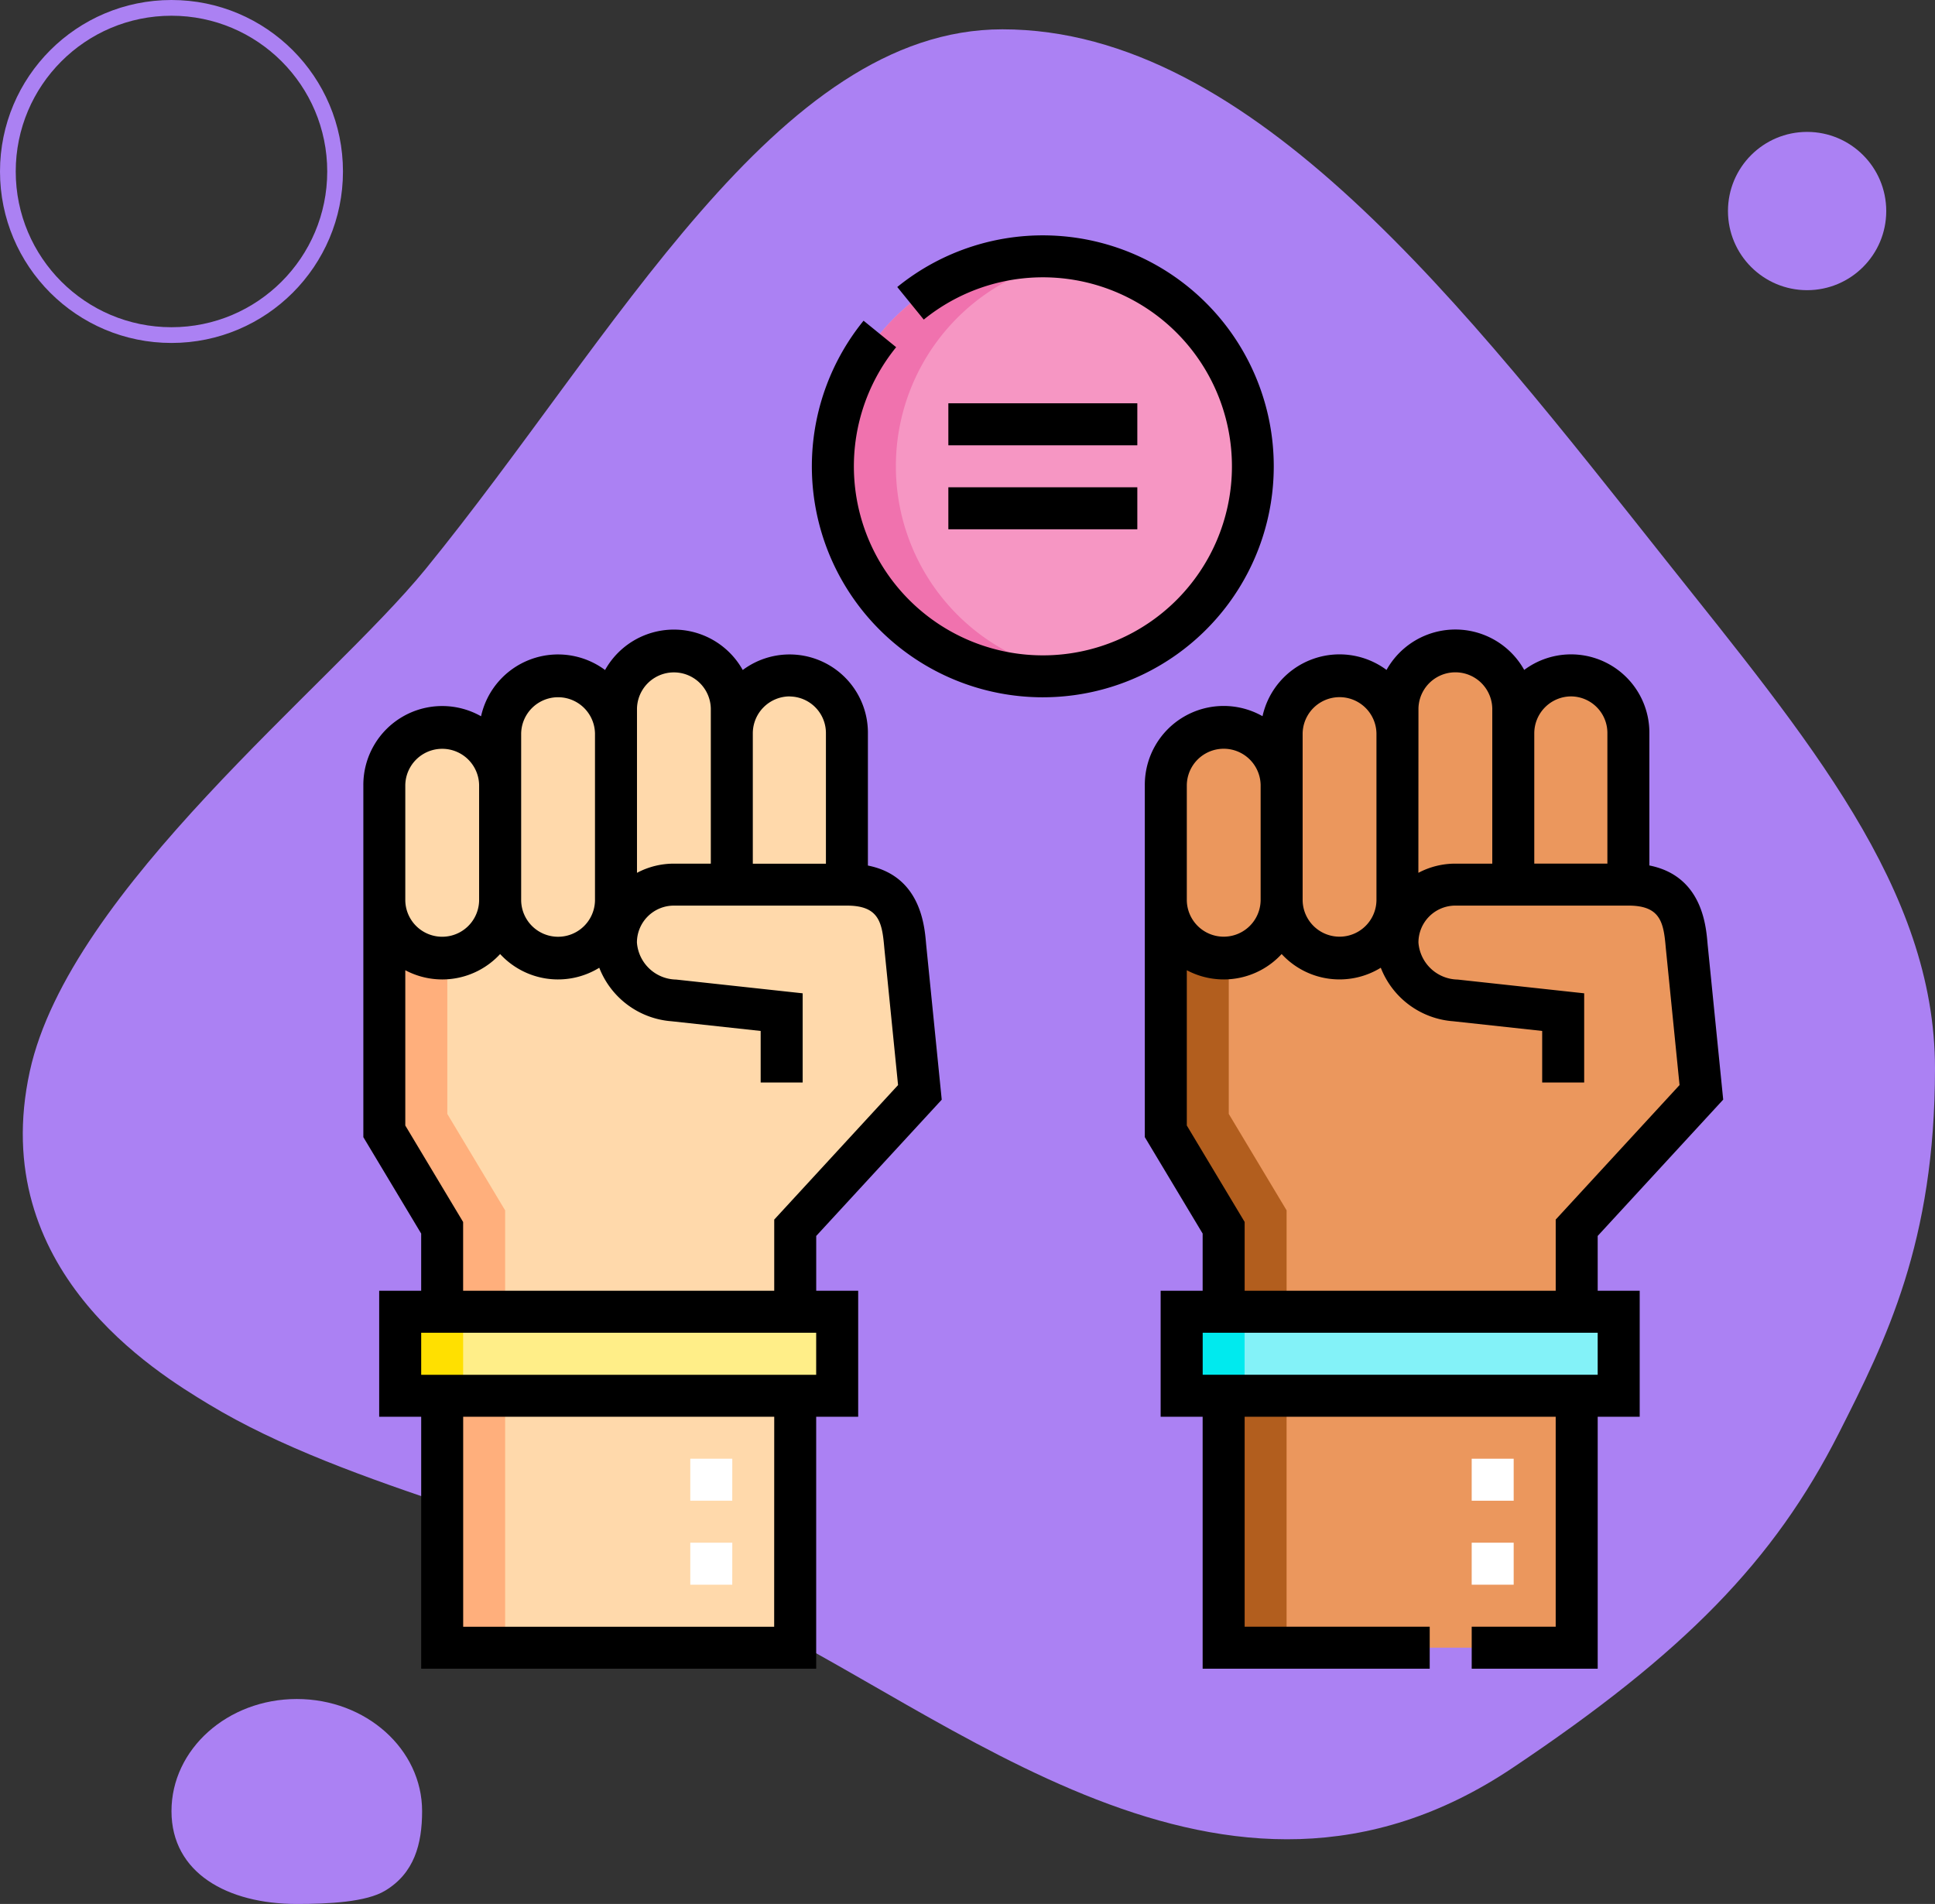 <svg xmlns="http://www.w3.org/2000/svg" xmlns:xlink="http://www.w3.org/1999/xlink" width="122.961" height="120.991" viewBox="0 0 122.961 120.991">
  <rect x="0" y="0" width="122.961" height="120.991" fill="#333333" stroke="none"/>
  <defs>
    <clipPath id="clip-path">
      <path id="doctor-hombre-adulto-pie-derecho-oficina-hospital" d="M31.977-19.778c15.9,0,29.465,17.752,42.2,33.785C83.108,25.249,91.24,34.838,91.24,46.254c0,11.062-3.123,17.279-6.1,23.16C81.017,77.55,75.322,83.383,64.4,90.7,46.057,102.99,28.792,87.142,14.73,80.608,3.675,75.471-9.5,73.025-18.479,67.581c-3.323-2.015-14.1-8.532-11.349-21.142,2.532-11.559,19.107-24.508,25.137-31.9C7.379-.265,17.611-19.778,31.977-19.778Z" transform="translate(30.274 19.778)" fill="#3c1c74"/>
    </clipPath>
  </defs>
  <g id="_35" data-name="35" transform="translate(-317.519 -2613.773)">
    <g id="Grupo_1072178" data-name="Grupo 1072178" transform="translate(10.519 -591.227)">
      <path id="doctor-hombre-adulto-pie-derecho-oficina-hospital-2" data-name="doctor-hombre-adulto-pie-derecho-oficina-hospital" d="M31.977-19.778c15.9,0,29.465,17.752,42.2,33.785C83.108,25.249,91.24,34.838,91.24,46.254c0,11.062-3.123,17.279-6.1,23.16C81.017,77.55,75.322,83.383,64.4,90.7,46.057,102.99,28.792,87.142,14.73,80.608,3.675,75.471-9.5,73.025-18.479,67.581c-3.323-2.015-14.1-8.532-11.349-21.142,2.532-11.559,19.107-24.508,25.137-31.9C7.379-.265,17.611-19.778,31.977-19.778Z" transform="translate(338.721 3226.641)" fill="#ab81f3"/>
      <g id="Elipse_4857" data-name="Elipse 4857" transform="translate(307 3205)" fill="none" stroke="#ab81f3" stroke-width="1">
        <circle cx="10.897" cy="10.897" r="10.897" stroke="none"/>
        <circle cx="10.897" cy="10.897" r="10.397" fill="none"/>
      </g>
      <circle id="Elipse_4858" data-name="Elipse 4858" cx="5.029" cy="5.029" r="5.029" transform="translate(416.805 3213.382)" fill="#ab81f3"/>
      <path id="Trazado_115346" data-name="Trazado 115346" d="M7.963,0c4.4,0,7.963,3.19,7.963,7.125,0,2.105-.507,3.949-2.35,5.055-1.19.723-3.568.845-5.613.845C3.565,13.024,0,11.06,0,7.125S3.565,0,7.963,0Z" transform="translate(317.897 3312.967)" fill="#ab81f3"/>
    </g>
    <g id="equality_12054183" transform="translate(327.474 2628.727)">
      <g id="Grupo_1132520" data-name="Grupo 1132520" transform="translate(14.469 1.334)">
        <g id="Grupo_1132517" data-name="Grupo 1132517">
          <path id="Trazado_932932" data-name="Trazado 932932" d="M24.31,185v5.337H46.745V185l7.923-8.606-.925-9.22c-.116-1.16-.157-3.981-3.713-3.981H42.716V152a3.68,3.68,0,0,0-7.36,0v12.2a3.68,3.68,0,1,1-7.36,0,3.68,3.68,0,0,1-7.36,0v14.667Z" transform="translate(-20.636 -123.272)" fill="#ffd9ab" fill-rule="evenodd"/>
          <path id="Trazado_932933" data-name="Trazado 932933" d="M24.31,258.406v5.337h4V257.3l-3.675-6.128v-9.893c-.106.009-.214.014-.323.014a3.691,3.691,0,0,1-3.68-3.68v14.667Z" transform="translate(-20.635 -196.674)" fill="#ffaf7c" fill-rule="evenodd"/>
          <path id="Trazado_932934" data-name="Trazado 932934" d="M144.747,170.491h7.314v-9.614a3.652,3.652,0,0,0-3.634-3.68,3.691,3.691,0,0,0-3.68,3.68Z" transform="translate(-122.667 -130.566)" fill="#ffd9ab" fill-rule="evenodd"/>
          <path id="Trazado_932935" data-name="Trazado 932935" d="M69.367,171.505V160.88a3.68,3.68,0,1,0-7.36,0v10.625a3.68,3.68,0,1,0,7.36,0Z" transform="translate(-54.647 -130.568)" fill="#ffd9ab" fill-rule="evenodd"/>
          <path id="Trazado_932936" data-name="Trazado 932936" d="M27.995,186.652V179.3a3.68,3.68,0,0,0-7.36,0v7.348a3.68,3.68,0,0,0,7.36,0Z" transform="translate(-20.635 -145.715)" fill="#ffd9ab" fill-rule="evenodd"/>
          <path id="Trazado_932937" data-name="Trazado 932937" d="M26.291,384.5H54.062v5.337H26.291Z" transform="translate(-25.285 -317.432)" fill="#fe8" fill-rule="evenodd"/>
          <path id="Trazado_932938" data-name="Trazado 932938" d="M41.29,414.5H63.724v16.011H41.29Z" transform="translate(-37.615 -342.095)" fill="#ffd9ab" fill-rule="evenodd"/>
          <circle id="Elipse_5909" data-name="Elipse 5909" cx="13.343" cy="13.343" r="13.343" transform="translate(28.502)" fill="#f696c3"/>
          <path id="Trazado_932939" data-name="Trazado 932939" d="M26.291,384.5h4v5.337h-4Z" transform="translate(-25.285 -317.432)" fill="#ffe000" fill-rule="evenodd"/>
          <path id="Trazado_932940" data-name="Trazado 932940" d="M41.29,414.5h4v16.011h-4Z" transform="translate(-37.615 -342.095)" fill="#ffaf7c" fill-rule="evenodd"/>
          <path id="Trazado_932941" data-name="Trazado 932941" d="M303.446,185v5.337h22.434V185L333.8,176.4l-.925-9.22c-.116-1.16-.157-3.981-3.713-3.981h-7.314V152a3.68,3.68,0,0,0-7.36,0v12.2a3.68,3.68,0,1,1-7.36,0,3.68,3.68,0,0,1-7.36,0v14.667Z" transform="translate(-250.113 -123.272)" fill="#eb975d" fill-rule="evenodd"/>
          <path id="Trazado_932942" data-name="Trazado 932942" d="M303.446,258.406v5.337h4V257.3l-3.675-6.128v-9.893c-.106.009-.214.014-.323.014a3.691,3.691,0,0,1-3.68-3.68v14.667Z" transform="translate(-250.112 -196.674)" fill="#b25e1e" fill-rule="evenodd"/>
          <path id="Trazado_932943" data-name="Trazado 932943" d="M423.883,170.491H431.2v-9.614a3.652,3.652,0,0,0-3.634-3.68,3.691,3.691,0,0,0-3.68,3.68Z" transform="translate(-352.145 -130.566)" fill="#eb975d" fill-rule="evenodd"/>
          <path id="Trazado_932944" data-name="Trazado 932944" d="M348.5,171.505V160.88a3.68,3.68,0,0,0-7.36,0v10.625a3.68,3.68,0,0,0,7.36,0Z" transform="translate(-284.123 -130.568)" fill="#eb975d" fill-rule="evenodd"/>
          <path id="Trazado_932945" data-name="Trazado 932945" d="M307.131,186.652V179.3a3.68,3.68,0,0,0-7.36,0v7.348a3.68,3.68,0,0,0,7.36,0Z" transform="translate(-250.112 -145.715)" fill="#eb975d" fill-rule="evenodd"/>
          <path id="Trazado_932946" data-name="Trazado 932946" d="M305.426,384.5H333.2v5.337H305.426Z" transform="translate(-254.761 -317.432)" fill="#83f2f8" fill-rule="evenodd"/>
          <path id="Trazado_932947" data-name="Trazado 932947" d="M320.426,414.5H342.86v16.011H320.426Z" transform="translate(-267.093 -342.095)" fill="#eb975d" fill-rule="evenodd"/>
          <path id="Trazado_932948" data-name="Trazado 932948" d="M305.426,384.5h4v5.337h-4Z" transform="translate(-254.761 -317.432)" fill="#00eaee" fill-rule="evenodd"/>
          <path id="Trazado_932949" data-name="Trazado 932949" d="M320.426,414.5h4v16.011h-4Z" transform="translate(-267.093 -342.095)" fill="#b25e1e" fill-rule="evenodd"/>
          <path id="Trazado_932950" data-name="Trazado 932950" d="M180.851,20.843a13.352,13.352,0,0,0,15.344,13.193,13.344,13.344,0,0,1,0-26.386,13.351,13.351,0,0,0-15.344,13.193Z" transform="translate(-152.348 -7.501)" fill="#f072ae" fill-rule="evenodd"/>
        </g>
        <g id="Grupo_1132518" data-name="Grupo 1132518" transform="translate(69.096 76.409)">
          <path id="Trazado_932951" data-name="Trazado 932951" d="M411.7,445.006h-2.668v-2.669H411.7Zm0-5.337h-2.668V437H411.7Z" transform="translate(-409.032 -437)" fill="#fff"/>
        </g>
        <g id="Grupo_1132519" data-name="Grupo 1132519" transform="translate(19.438 76.409)">
          <path id="Trazado_932952" data-name="Trazado 932952" d="M132.566,445.006H129.9v-2.669h2.669Zm0-5.337H129.9V437h2.669Z" transform="translate(-129.897 -437)" fill="#fff"/>
        </g>
      </g>
      <g id="Grupo_1132521" data-name="Grupo 1132521" transform="translate(13.135)">
        <path id="Trazado_932953" data-name="Trazado 932953" d="M49.888,170.7l-.985-9.816c-.006-.061-.012-.126-.018-.2-.1-1.1-.376-4.208-3.688-4.863v-8.4a4.977,4.977,0,0,0-7.954-4.026,5.01,5.01,0,0,0-8.749,0,5.01,5.01,0,0,0-7.88,2.94,5.011,5.011,0,0,0-7.48,4.364V173.08l3.675,6.128v3.633H14.141v8.006H16.81v16.011h25.1V190.847h2.669v-8.006H41.912v-3.482Zm-9.659-25.623a2.326,2.326,0,0,1,2.3,2.346v8.28H37.883v-8.28A2.348,2.348,0,0,1,40.229,145.072Zm-9.706.767a2.346,2.346,0,0,1,4.691,0V155.7H32.869a4.982,4.982,0,0,0-2.346.584Zm-7.36,1.579a2.346,2.346,0,0,1,4.691,0v10.626a2.346,2.346,0,0,1-4.691,0ZM15.8,150.7a2.346,2.346,0,0,1,4.691,0v7.348a2.346,2.346,0,0,1-4.691,0Zm23.44,53.493H19.478V190.847H39.244Zm2.669-16.011H16.81V185.51h25.1Zm-22.434-5.337v-4.372L15.8,172.341v-9.868a5,5,0,0,0,6.026-1.028,5,5,0,0,0,6.3.871,5.362,5.362,0,0,0,4.594,3.4l5.662.616v3.277h2.669V163.94l-8.042-.874a2.543,2.543,0,0,1-2.49-2.353,2.348,2.348,0,0,1,2.346-2.346H43.863c1.987,0,2.226,1.012,2.364,2.555.007.08.014.155.021.225l.865,8.624-7.869,8.548v4.523H19.478Z" transform="translate(-13.135 -115.772)"/>
        <path id="Trazado_932954" data-name="Trazado 932954" d="M321.048,179.359l7.976-8.664-.985-9.816c-.006-.061-.012-.126-.018-.2-.1-1.1-.376-4.208-3.688-4.863v-8.4a4.977,4.977,0,0,0-7.954-4.026,5.01,5.01,0,0,0-8.749,0,5.01,5.01,0,0,0-7.88,2.94,5.011,5.011,0,0,0-7.48,4.364V173.08l3.675,6.128v3.633h-2.669v8.006h2.669v16.011h14.429v-2.669h-11.76V190.847H318.38v13.342h-5.337v2.669h8.006V190.847h2.669v-8.006h-2.669Zm-1.683-34.287a2.326,2.326,0,0,1,2.3,2.346v8.28h-4.646v-8.28A2.348,2.348,0,0,1,319.365,145.072Zm-9.706.767a2.346,2.346,0,0,1,4.691,0V155.7H312a4.982,4.982,0,0,0-2.346.584Zm-7.36,1.579a2.346,2.346,0,0,1,4.691,0v10.626a2.346,2.346,0,0,1-4.691,0Zm-7.36,3.278a2.346,2.346,0,0,1,4.691,0v7.348a2.346,2.346,0,0,1-4.691,0V150.7Zm0,21.645v-9.868a5,5,0,0,0,6.026-1.029,5,5,0,0,0,6.3.871,5.362,5.362,0,0,0,4.594,3.4l5.662.616v3.277h2.669V163.94l-8.042-.874a2.543,2.543,0,0,1-2.49-2.353A2.348,2.348,0,0,1,312,158.366H323c1.987,0,2.226,1.012,2.364,2.555.007.08.014.155.021.225l.865,8.624-7.869,8.548v4.523H298.614v-4.372Zm26.109,15.837h-25.1V185.51h25.1v2.669Z" transform="translate(-242.612 -115.772)"/>
        <path id="Trazado_932955" data-name="Trazado 932955" d="M202.7,14.677A14.675,14.675,0,0,0,178.775,3.285l1.684,2.07a12.012,12.012,0,1,1-1.754,1.754l-2.071-1.683A14.676,14.676,0,1,0,202.7,14.677Z" transform="translate(-144.848)"/>
        <path id="Trazado_932956" data-name="Trazado 932956" d="M222.1,60h12.008v2.669H222.1Z" transform="translate(-184.926 -49.326)"/>
        <path id="Trazado_932957" data-name="Trazado 932957" d="M222.1,90h12.008v2.669H222.1Z" transform="translate(-184.926 -73.989)"/>
      </g>
    </g>
  </g>
</svg>
